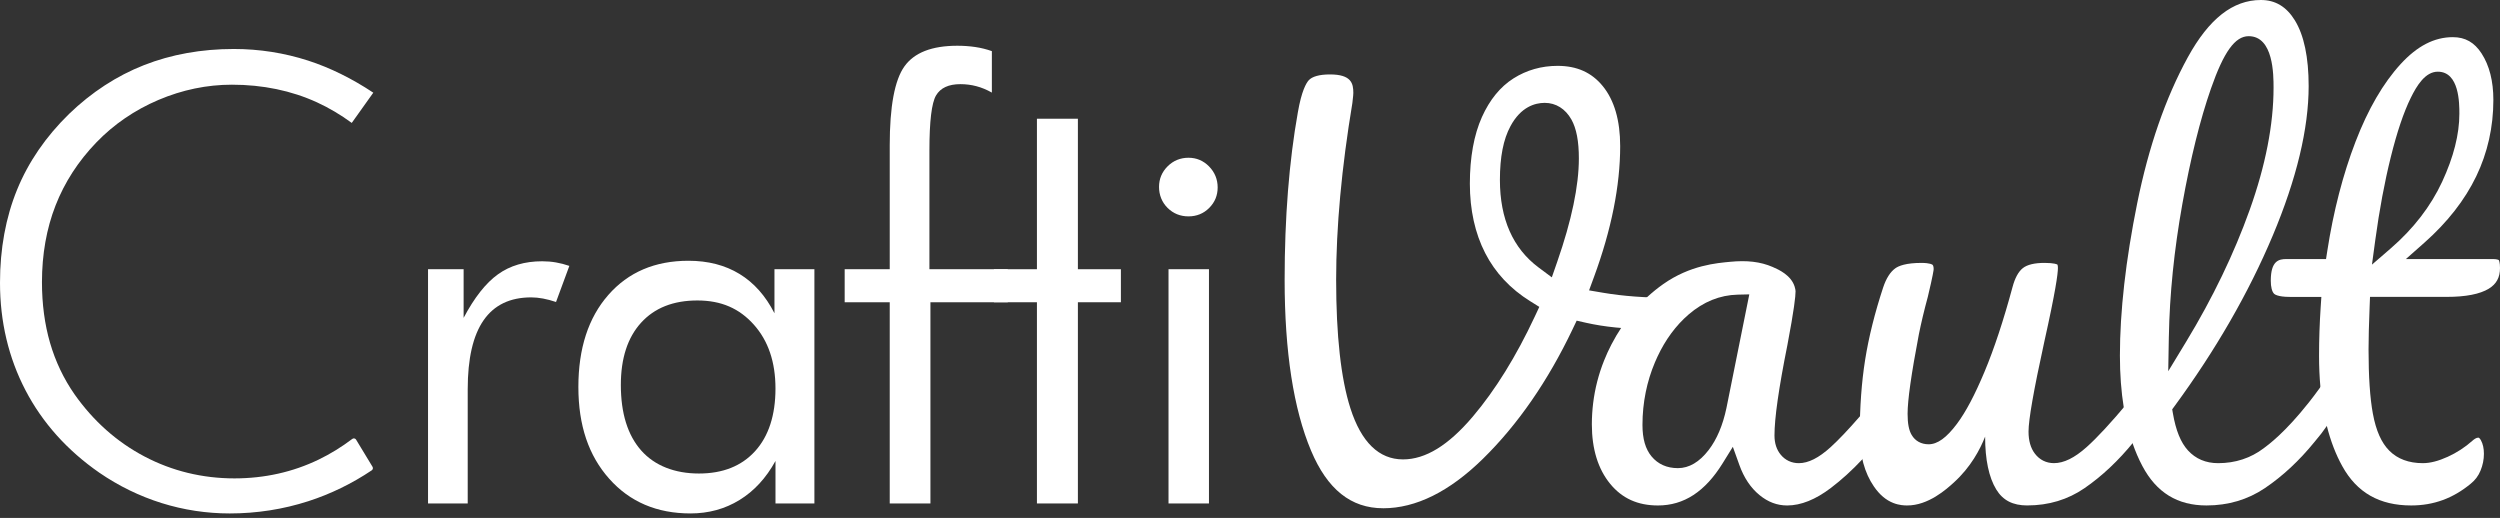 <svg width="251" height="52" viewBox="0 0 251 52" fill="none" xmlns="http://www.w3.org/2000/svg">
<rect x="0" y="0" width="251" height="52" fill="#333333" stroke="none"/>
<path d="M23.067 51.55C20.734 51.55 18.429 51.199 16.218 50.506C14.004 49.81 11.902 48.785 9.972 47.458C6.753 45.226 4.259 42.442 2.56 39.185C0.861 35.928 0 32.297 0 28.391C0 24.977 0.576 21.836 1.713 19.05C2.847 16.27 4.606 13.708 6.94 11.433C9.19 9.262 11.718 7.615 14.453 6.54C17.19 5.464 20.225 4.918 23.474 4.918C26.032 4.918 28.544 5.311 30.941 6.086C33.131 6.795 35.33 7.878 37.479 9.306L35.316 12.34C34.198 11.519 33.019 10.822 31.825 10.275C29.256 9.099 26.383 8.503 23.287 8.503C20.78 8.503 18.299 9.017 15.911 10.032C13.522 11.049 11.425 12.485 9.676 14.298C7.863 16.175 6.484 18.306 5.578 20.628C4.672 22.945 4.213 25.536 4.213 28.329C4.213 30.518 4.486 32.567 5.024 34.419C5.564 36.281 6.389 38.016 7.474 39.577C9.369 42.272 11.737 44.376 14.512 45.834C17.286 47.292 20.324 48.03 23.539 48.03C26.557 48.03 29.402 47.395 31.996 46.141C33.157 45.581 34.291 44.883 35.368 44.069C35.426 44.025 35.486 44.016 35.526 44.016C35.619 44.016 35.704 44.063 35.752 44.143L37.401 46.865C37.474 46.986 37.441 47.142 37.324 47.22C35.34 48.553 33.199 49.596 30.96 50.319C28.429 51.136 25.774 51.55 23.07 51.55H23.067Z" fill="white"/>
<path d="M55.825 26.349C55.38 26.271 54.917 26.232 54.437 26.232C52.689 26.232 51.207 26.669 49.991 27.544C48.775 28.417 47.627 29.874 46.547 31.913V27.029H42.974V50.547H46.958V39.084C46.958 35.999 47.489 33.691 48.551 32.157C49.614 30.624 51.207 29.857 53.332 29.857C53.71 29.857 54.104 29.896 54.515 29.972C54.927 30.049 55.363 30.166 55.826 30.32L57.163 26.696C56.717 26.542 56.272 26.426 55.826 26.349H55.825Z" fill="white"/>
<path d="M77.756 27.03V31.45C76.864 29.702 75.695 28.387 74.248 27.505C72.8 26.622 71.09 26.181 69.121 26.181C65.763 26.181 63.081 27.325 61.076 29.612C59.071 31.899 58.069 34.98 58.069 38.852C58.069 42.725 59.101 45.746 61.166 48.067C63.231 50.39 65.951 51.549 69.326 51.549C71.142 51.549 72.783 51.1 74.248 50.2C75.714 49.3 76.917 47.995 77.859 46.28V50.547H81.766V27.029H77.757L77.756 27.03ZM75.815 45.292C74.453 46.791 72.572 47.541 70.173 47.541C67.774 47.541 65.739 46.77 64.377 45.229C63.015 43.686 62.333 41.492 62.333 38.648C62.333 35.975 63.01 33.892 64.363 32.402C65.717 30.912 67.602 30.167 70.017 30.167C72.433 30.167 74.237 30.976 75.686 32.596C77.133 34.215 77.858 36.352 77.858 39.009C77.858 41.666 77.177 43.794 75.814 45.293L75.815 45.292Z" fill="white"/>
<path d="M93.98 9.58C94.426 8.826 95.241 8.449 96.422 8.449C96.971 8.449 97.506 8.517 98.028 8.654C98.551 8.791 99.069 9.006 99.583 9.296V5.133C99.051 4.944 98.5 4.807 97.926 4.722C97.351 4.636 96.747 4.593 96.114 4.593C93.56 4.593 91.792 5.284 90.806 6.663C89.821 8.042 89.329 10.685 89.329 14.592V27.03H84.805V30.346H89.329V50.547H93.415V30.346H101.179V27.03H93.313V15.132C93.313 12.184 93.535 10.334 93.98 9.58Z" fill="white"/>
<path d="M108.22 27.03V11.92H104.108V27.03H99.79V30.346H104.108V50.547H108.22V30.346H112.538V27.03H108.22Z" fill="white"/>
<path d="M121.392 16.711C120.818 16.129 120.128 15.838 119.323 15.838C118.517 15.838 117.801 16.125 117.228 16.699C116.654 17.273 116.367 17.963 116.367 18.768C116.367 19.572 116.654 20.31 117.228 20.876C117.801 21.441 118.5 21.724 119.323 21.724C120.146 21.724 120.839 21.441 121.404 20.876C121.97 20.31 122.253 19.625 122.253 18.819C122.253 18.014 121.965 17.294 121.391 16.712L121.392 16.711ZM117.319 27.03V50.547H121.38V27.03H117.319Z" fill="white"/>
<path d="M189.078 40.156C188.946 39.947 188.848 39.93 188.733 39.93C188.559 39.93 188.29 39.977 187.95 40.373C187.527 40.878 187.127 41.347 186.749 41.783C185.56 43.152 184.586 44.175 183.796 44.893C182.603 45.976 181.559 46.502 180.601 46.502C179.877 46.502 179.251 46.211 178.793 45.663C178.372 45.157 178.158 44.505 178.158 43.724C178.158 41.973 178.583 38.997 179.455 34.638C180.132 31.075 180.274 29.737 180.274 29.245C180.274 29.156 180.246 28.981 180.179 28.768C179.812 27.616 178.571 27.061 177.968 26.801C176.74 26.271 175.382 26.12 173.697 26.286C172.422 26.411 169.702 26.605 166.971 28.536C164.823 30.056 163.076 32.098 161.777 34.605C161.507 35.128 161.265 35.658 161.051 36.196C160.497 37.582 160.129 39.017 159.95 40.49C159.866 41.189 159.822 41.896 159.822 42.61C159.822 45.084 160.443 47.094 161.668 48.584C162.865 50.041 164.431 50.749 166.456 50.749C169.064 50.749 171.188 49.364 172.952 46.516L173.977 44.859L174.636 46.694C175.094 47.972 175.774 48.986 176.657 49.708C177.513 50.408 178.42 50.749 179.431 50.749C180.81 50.749 182.286 50.156 183.819 48.991C184.906 48.164 185.963 47.201 186.98 46.114C187.499 45.561 188.006 44.977 188.501 44.361L188.522 44.336C189.073 43.698 189.352 42.742 189.352 41.496C189.352 40.908 189.257 40.445 189.078 40.156ZM173.335 40.964C172.973 42.693 172.371 44.113 171.545 45.187C170.619 46.391 169.581 47.001 168.462 47.001C167.342 47.001 166.458 46.595 165.819 45.828C165.203 45.092 164.904 44.056 164.904 42.664C164.904 41.542 165.013 40.443 165.231 39.374C165.438 38.352 165.744 37.356 166.148 36.397C166.231 36.198 166.319 36 166.41 35.808C167.215 34.089 168.269 32.664 169.548 31.565C171.029 30.293 172.679 29.626 174.454 29.583L175.63 29.555L173.336 40.962L173.335 40.964Z" fill="white"/>
<path d="M203.546 50.748C202.083 50.748 201.09 50.236 200.422 49.139C199.681 47.921 199.306 46.137 199.306 43.836C198.801 45.12 197.874 46.892 196.164 48.445C195.452 49.092 193.607 50.767 191.46 50.748C191.22 50.746 190.697 50.739 190.086 50.499C189.344 50.208 188.7 49.659 188.141 48.844C187.197 47.471 186.719 45.71 186.719 43.612C186.719 40.888 186.903 38.362 187.263 36.103C187.624 33.842 188.231 31.408 189.066 28.868C189.37 27.955 189.78 27.305 190.283 26.942C190.628 26.692 191.363 26.396 192.907 26.396C193.785 26.396 194.007 26.571 194.009 26.572C194.039 26.597 194.14 26.679 194.14 27.015C194.137 27.103 194.085 27.576 193.556 29.791C193.183 31.169 192.88 32.44 192.654 33.57C191.892 37.568 191.522 40.176 191.522 41.551C191.522 42.525 191.652 43.2 191.932 43.671C192.285 44.273 192.889 44.606 193.632 44.606C194.522 44.606 195.425 43.955 196.472 42.559C197.363 41.372 198.275 39.648 199.26 37.29C200.218 34.998 201.16 32.148 202.058 28.819C202.3 27.908 202.649 27.27 203.096 26.917C203.536 26.571 204.269 26.395 205.271 26.395C206.274 26.395 206.534 26.546 206.564 26.564C206.562 26.564 206.615 26.646 206.615 26.904C206.615 27.49 206.377 29.255 205.245 34.328C204.18 39.195 203.664 42.138 203.664 43.332C203.664 44.245 203.878 44.99 204.302 45.545C204.776 46.168 205.44 46.499 206.218 46.499C207.208 46.499 208.278 45.975 209.488 44.896C210.553 43.947 211.923 42.467 213.678 40.37C214.017 39.974 214.288 39.927 214.461 39.927C214.576 39.927 214.674 39.944 214.806 40.154C214.986 40.441 215.08 40.905 215.08 41.493C215.08 42.739 214.801 43.695 214.251 44.332L214.232 44.354C212.699 46.243 211.033 47.812 209.279 49.016C207.61 50.163 205.681 50.745 203.546 50.745V50.748Z" fill="white"/>
<path d="M234.712 38.868C234.552 38.67 234.191 38.398 233.275 38.436C233.17 38.586 233.068 38.729 232.968 38.867C232.51 39.505 232.115 40.016 231.832 40.376C229.387 43.471 227.751 44.646 227.28 45.002C225.967 45.996 224.427 46.502 222.703 46.502C221.466 46.502 220.445 46.07 219.672 45.222C218.945 44.429 218.45 43.207 218.157 41.487L218.09 41.096L218.326 40.775C222.458 35.143 225.776 29.38 228.187 23.646C230.577 17.961 231.789 12.912 231.789 8.64C231.789 5.751 231.321 3.527 230.398 2.033C229.552 0.664 228.438 0 226.992 0C224.181 0 221.782 1.881 219.657 5.75C217.43 9.806 215.72 14.738 214.575 20.408C213.423 26.112 212.839 31.257 212.839 35.704C212.839 37.58 212.969 39.317 213.226 40.91C213.436 42.207 213.731 43.406 214.111 44.506C214.393 45.323 214.721 46.086 215.096 46.791C216.509 49.453 218.615 50.748 221.533 50.748C223.708 50.748 225.677 50.164 227.385 49.014C229.174 47.809 230.858 46.242 232.387 44.356L232.405 44.335C232.867 43.796 233.271 43.27 233.613 42.768C234.817 41.001 235.252 39.537 234.711 38.868H234.712ZM217.754 33.794C217.828 29.569 218.283 25.097 219.104 20.502C219.926 15.908 220.894 11.999 221.983 8.886C223.269 5.204 224.401 3.633 225.766 3.633C228.265 3.633 228.265 7.527 228.265 8.805C228.265 12.498 227.459 16.624 225.871 21.067C224.298 25.468 222.153 29.919 219.496 34.298L217.691 37.272L217.752 33.794H217.754Z" fill="white"/>
<path d="M250.881 26.118C250.838 26.082 250.661 26.008 250.269 26.008H241.552L243.41 24.364C245.717 22.322 247.469 20.08 248.616 17.699C249.755 15.332 250.334 12.752 250.334 10.031C250.334 8.147 249.935 6.577 249.149 5.364C248.426 4.251 247.509 3.731 246.262 3.731C244.403 3.731 242.69 4.616 241.023 6.434C239.274 8.342 237.753 10.96 236.502 14.211C235.231 17.511 234.275 21.212 233.657 25.212L233.534 26.009H229.554C228.796 26.009 227.987 26.177 227.987 28.188C227.987 28.807 228.103 29.268 228.313 29.488C228.365 29.541 228.68 29.809 229.888 29.809H233.065L232.998 30.811C232.889 32.454 232.833 34.1 232.833 35.705C232.833 36.809 232.878 37.864 232.97 38.868C233.097 40.267 233.311 41.569 233.615 42.769C233.994 44.277 234.512 45.626 235.166 46.805C236.633 49.459 238.897 50.748 242.084 50.748C244.33 50.748 246.284 50.035 248.057 48.568L248.068 48.558C248.504 48.21 248.822 47.785 249.041 47.26C249.27 46.709 249.385 46.138 249.385 45.56C249.385 45.02 249.284 44.565 249.087 44.207C248.987 44.029 248.898 43.938 248.822 43.938C248.616 43.938 248.386 44.109 248.221 44.258C247.485 44.911 246.657 45.45 245.758 45.859C244.81 46.291 243.99 46.501 243.252 46.501C241.848 46.501 240.714 46.08 239.888 45.251C239.093 44.457 238.552 43.239 238.236 41.526C237.948 39.973 237.802 37.808 237.802 35.09C237.802 34.03 237.839 32.556 237.914 30.708L237.95 29.807H245.647C247.559 29.807 248.983 29.53 249.877 28.983C250.643 28.515 251 27.855 251 26.904C251 26.334 250.898 26.145 250.88 26.117L250.881 26.118ZM240.025 24.942L238.145 26.568L238.478 24.106C238.889 21.083 239.41 18.286 240.03 15.791C240.656 13.265 241.335 11.252 242.048 9.81C242.647 8.594 243.497 7.198 244.756 7.198C246.921 7.198 246.921 10.378 246.921 11.423C246.921 13.481 246.339 15.778 245.191 18.251C244.044 20.719 242.306 22.97 240.025 24.942Z" fill="white"/>
<path d="M138.868 51.028C135.637 51.028 133.27 49.137 131.631 45.248C129.87 41.07 128.977 35.298 128.977 28.092C128.977 21.868 129.424 16.207 130.306 11.271C130.677 9.124 131.146 8.341 131.391 8.065C131.736 7.679 132.476 7.473 133.53 7.473C135.693 7.473 135.874 8.392 135.874 9.332C135.874 9.423 135.861 9.675 135.778 10.343C134.697 16.838 134.149 22.809 134.149 28.091C134.149 33.69 134.631 38.032 135.582 40.995C136.673 44.399 138.45 46.124 140.862 46.124C143.126 46.124 145.422 44.714 147.88 41.814C150.133 39.155 152.222 35.781 154.091 31.787L154.547 30.811L153.633 30.242C151.639 29.001 150.118 27.374 149.112 25.409C148.092 23.418 147.574 21.075 147.574 18.443C147.574 15.811 147.983 13.535 148.788 11.745C149.566 10.015 150.628 8.714 151.944 7.878C153.266 7.038 154.761 6.612 156.387 6.612C158.32 6.612 159.803 7.277 160.918 8.645C162.079 10.068 162.666 12.095 162.666 14.67C162.666 18.639 161.785 23.052 160.046 27.782L159.542 29.153L160.982 29.398C162.944 29.731 165.208 29.899 167.709 29.899C168.264 29.899 168.574 30.006 168.678 30.105C168.771 30.193 168.866 30.326 168.866 30.626C168.866 31.29 168.677 31.858 168.286 32.362C167.959 32.784 167.406 33.001 166.595 33.025C166.251 33.034 165.901 33.038 165.562 33.038C163.221 33.038 161.095 32.826 159.244 32.408L158.298 32.194L157.88 33.07C155.401 38.272 152.374 42.645 148.882 46.067C145.522 49.361 142.153 51.03 138.87 51.03L138.868 51.028ZM155.094 10.328C154.099 10.328 152.695 10.734 151.653 12.664C150.938 13.987 150.591 15.753 150.591 18.065C150.591 21.976 151.898 24.933 154.475 26.855L155.803 27.845L156.347 26.281C157.787 22.147 158.518 18.657 158.518 15.909C158.518 14.172 158.272 12.892 157.769 11.998C157.161 10.921 156.21 10.328 155.094 10.328Z" fill="white"/>
</svg>
